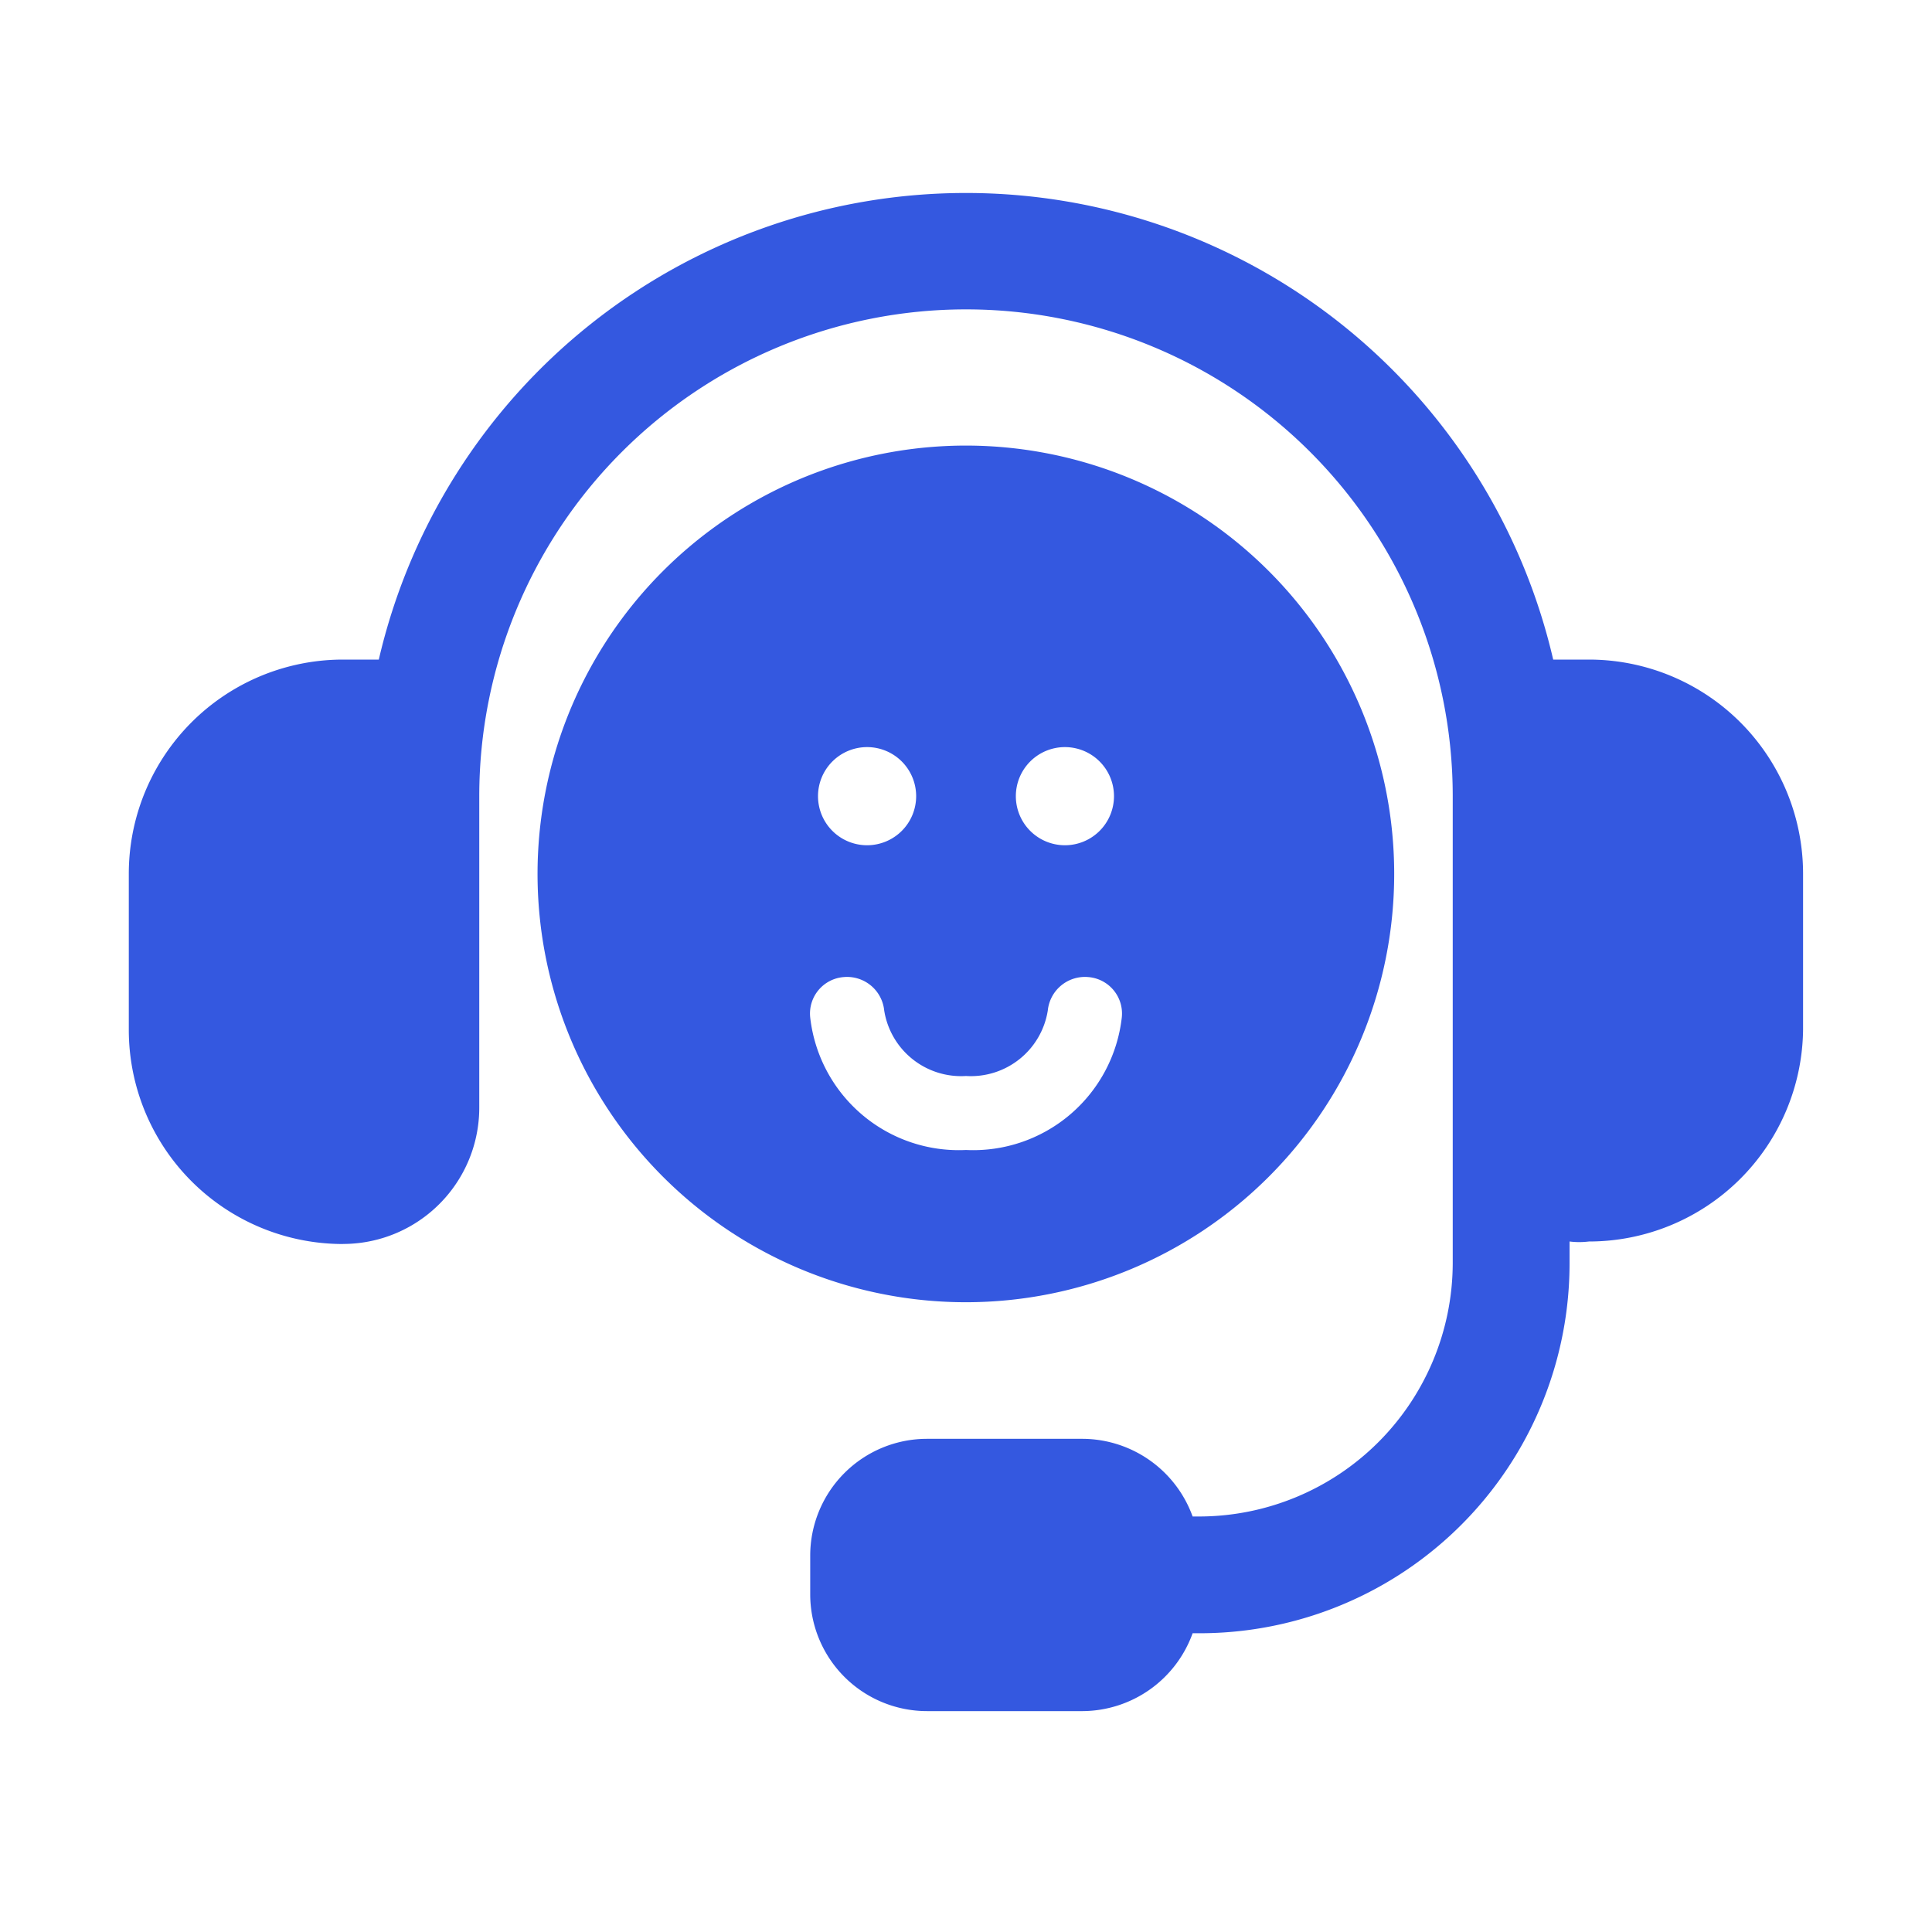 <svg xmlns="http://www.w3.org/2000/svg" width="30" height="30" viewBox="0 0 30 30">
  <g id="Group_65374" data-name="Group 65374" transform="translate(21485 -7426)">
    <rect id="Rectangle_4606" data-name="Rectangle 4606" width="30" height="30" transform="translate(-21485 7426)" fill="#3458e0" opacity="0"/>
    <g id="Layer_2" data-name="Layer 2" transform="translate(-21484.25 7426.742)">
      <path id="Path_21500" data-name="Path 21500" d="M19.8,12.151A6.651,6.651,0,1,0,13.151,18.8,6.651,6.651,0,0,0,19.8,12.151ZM14.687,10.18a.762.762,0,1,1-.762.762.762.762,0,0,1,.762-.762Zm-3.072,0a.762.762,0,1,1-.762.762A.762.762,0,0,1,11.615,10.18Zm-.883,4.2a.568.568,0,0,1,.52-.629.58.58,0,0,1,.629.52,1.209,1.209,0,0,0,1.27,1.016,1.209,1.209,0,0,0,1.27-1.016.58.58,0,0,1,.629-.52.568.568,0,0,1,.52.629,2.322,2.322,0,0,1-2.419,2.056,2.322,2.322,0,0,1-2.419-2.056Z" transform="translate(1.099 0.679)" fill="#3458e0"/>
      <path id="Path_21501" data-name="Path 21501" d="M4.576,18.574a2.116,2.116,0,0,0,2.116-2.116V11.62a7.558,7.558,0,1,1,15.116,0v7.256a3.942,3.942,0,0,1-3.93,3.93h-.109A1.826,1.826,0,0,0,16.064,21.6H13.645a1.814,1.814,0,0,0-1.814,1.814v.6a1.814,1.814,0,0,0,1.814,1.814h2.419a1.826,1.826,0,0,0,1.705-1.209h.109a5.744,5.744,0,0,0,5.744-5.744v-.339a1.209,1.209,0,0,0,.3,0,3.326,3.326,0,0,0,3.326-3.29V12.83A3.326,3.326,0,0,0,23.924,9.5h-.556a9.36,9.36,0,0,0-18.236,0H4.576A3.326,3.326,0,0,0,1.25,12.83v2.419a3.326,3.326,0,0,0,3.326,3.326Z" transform="translate(0)" fill="#3458e0"/>
    </g>
  </g>
</svg>

